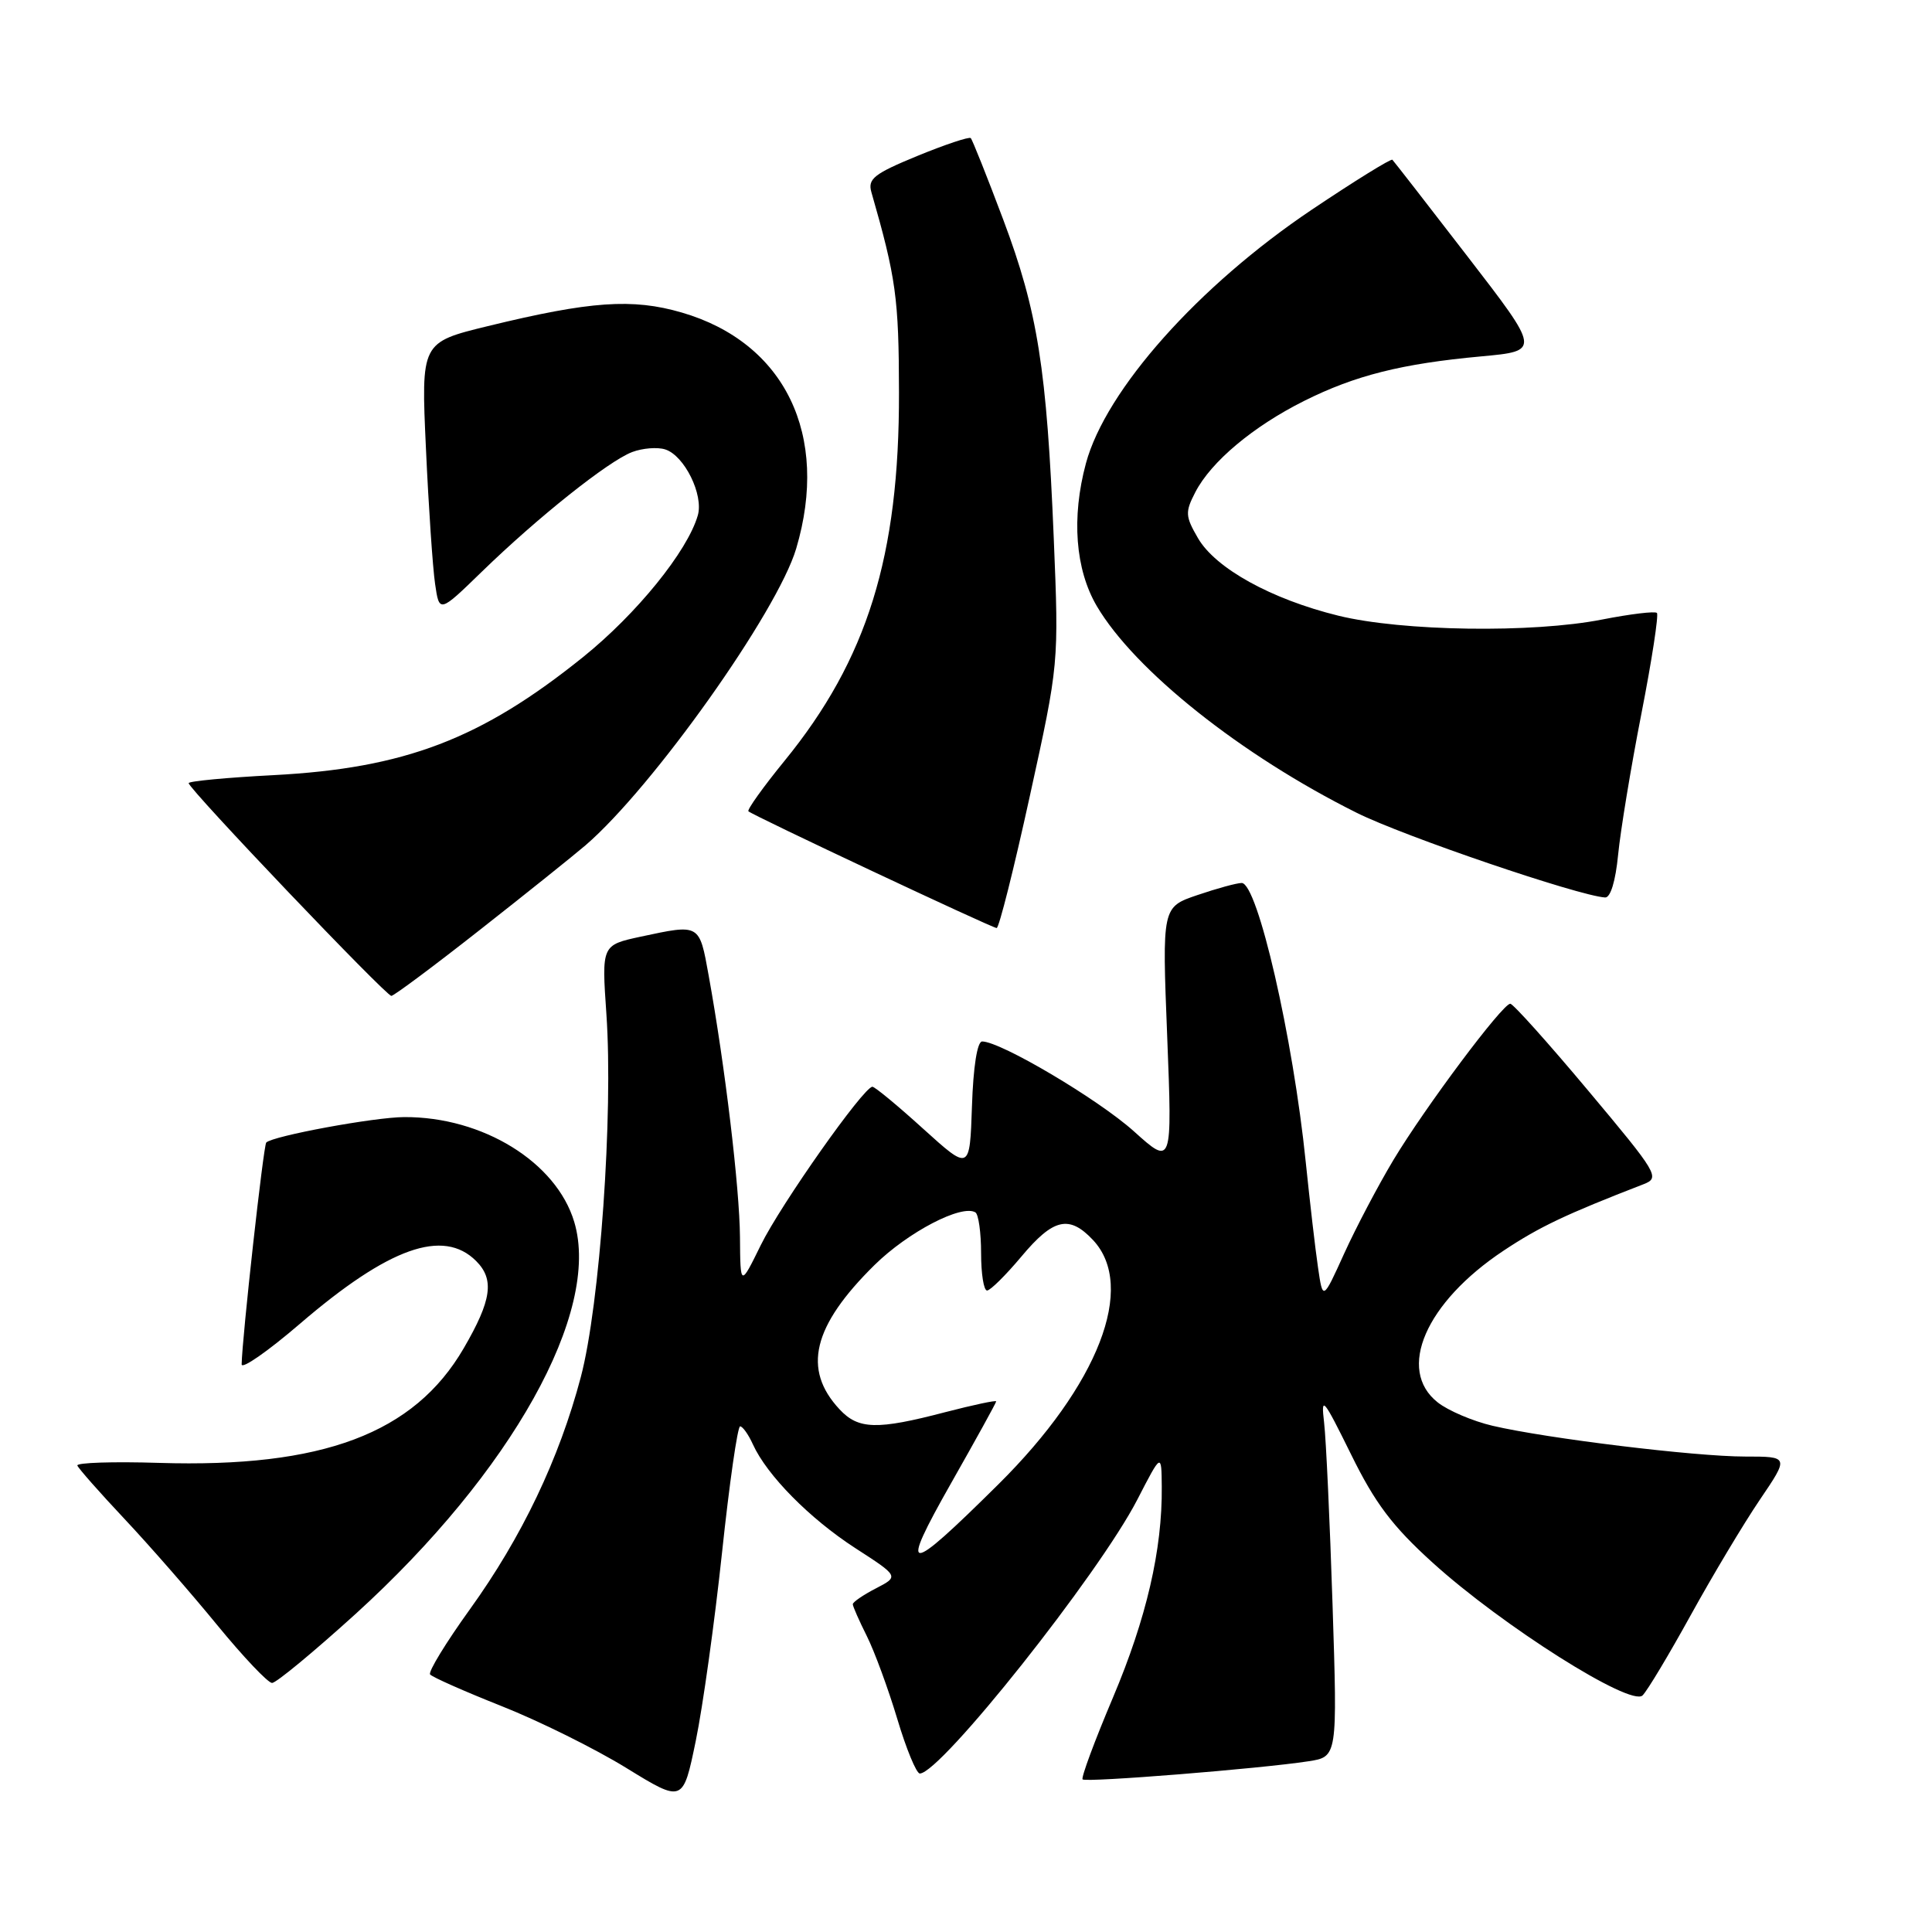 <?xml version="1.0" encoding="UTF-8" standalone="no"?>
<!DOCTYPE svg PUBLIC "-//W3C//DTD SVG 1.1//EN" "http://www.w3.org/Graphics/SVG/1.1/DTD/svg11.dtd" >
<svg xmlns="http://www.w3.org/2000/svg" xmlns:xlink="http://www.w3.org/1999/xlink" version="1.1" viewBox="0 0 256 256">
 <g >
 <path fill="currentColor"
d=" M 95.67 205.75 C 96.65 196.54 97.73 189.00 98.07 189.00 C 98.40 189.00 99.17 190.07 99.76 191.38 C 101.63 195.49 107.28 201.21 113.31 205.12 C 119.13 208.88 119.13 208.88 116.06 210.47 C 114.38 211.34 113.00 212.28 113.00 212.57 C 113.00 212.85 113.84 214.75 114.86 216.79 C 115.88 218.83 117.69 223.76 118.89 227.75 C 120.08 231.74 121.43 235.00 121.88 235.00 C 124.63 235.00 145.61 208.58 150.70 198.71 C 153.90 192.50 153.90 192.50 153.94 197.00 C 154.02 205.34 151.91 214.44 147.47 224.94 C 145.04 230.68 143.23 235.56 143.45 235.78 C 143.88 236.21 167.03 234.36 173.36 233.38 C 177.22 232.79 177.22 232.79 176.57 212.64 C 176.21 201.56 175.71 190.70 175.45 188.50 C 175.02 184.85 175.33 185.23 179.02 192.71 C 182.20 199.18 184.48 202.21 189.83 207.06 C 199.05 215.42 216.10 226.20 217.65 224.65 C 218.29 224.02 221.16 219.22 224.04 214.00 C 226.92 208.78 231.03 201.91 233.17 198.75 C 237.07 193.00 237.07 193.00 231.22 193.00 C 224.61 193.00 204.92 190.60 197.76 188.92 C 195.16 188.31 191.89 186.92 190.51 185.83 C 185.02 181.51 188.89 172.59 199.23 165.72 C 204.01 162.55 207.41 160.93 217.79 156.91 C 219.99 156.05 219.67 155.52 210.44 144.51 C 205.14 138.18 200.49 133.00 200.12 133.00 C 199.09 133.00 188.87 146.67 184.65 153.68 C 182.61 157.08 179.67 162.67 178.11 166.10 C 175.28 172.34 175.28 172.34 174.64 167.92 C 174.28 165.49 173.56 159.22 173.02 154.00 C 171.34 137.49 166.63 117.00 164.53 117.00 C 163.88 117.00 161.25 117.72 158.67 118.60 C 153.98 120.19 153.98 120.19 154.66 137.34 C 155.33 154.48 155.33 154.48 150.24 149.90 C 145.52 145.66 132.59 138.00 130.14 138.00 C 129.49 138.00 128.96 141.36 128.79 146.58 C 128.50 155.15 128.50 155.15 122.34 149.58 C 118.96 146.51 115.92 144.00 115.60 144.00 C 114.45 144.00 103.45 159.60 100.80 165.00 C 98.10 170.50 98.10 170.50 98.05 163.92 C 98.00 157.39 96.07 141.23 93.90 129.25 C 92.66 122.37 92.77 122.43 84.91 124.11 C 79.72 125.23 79.72 125.23 80.35 134.36 C 81.27 147.61 79.49 172.91 76.96 182.47 C 74.10 193.30 69.14 203.70 62.25 213.26 C 59.09 217.65 56.72 221.53 56.99 221.87 C 57.26 222.22 61.53 224.11 66.49 226.08 C 71.44 228.04 78.88 231.73 83.00 234.27 C 90.50 238.88 90.50 238.88 92.19 230.69 C 93.12 226.19 94.69 214.96 95.67 205.75 Z  M 47.11 213.86 C 67.80 195.06 79.66 173.81 76.09 161.91 C 73.72 153.99 63.96 147.97 53.57 148.02 C 49.62 148.03 36.15 150.52 35.28 151.39 C 34.91 151.76 32.08 177.27 32.02 180.78 C 32.01 181.48 35.49 179.06 39.75 175.40 C 51.51 165.30 58.73 162.73 63.09 167.09 C 65.54 169.54 65.15 172.29 61.44 178.66 C 54.87 189.95 42.75 194.51 21.07 193.84 C 14.98 193.65 10.11 193.81 10.25 194.19 C 10.39 194.57 13.20 197.76 16.50 201.27 C 19.80 204.78 25.33 211.11 28.78 215.33 C 32.24 219.55 35.51 223.00 36.05 223.00 C 36.60 223.00 41.57 218.88 47.11 213.86 Z  M 63.59 123.21 C 69.69 118.42 75.99 113.37 77.59 112.00 C 86.50 104.33 103.01 81.07 105.50 72.69 C 109.96 57.66 104.01 45.39 90.33 41.41 C 83.80 39.51 78.23 39.90 64.65 43.21 C 55.79 45.37 55.79 45.37 56.44 59.43 C 56.79 67.17 57.34 75.24 57.65 77.36 C 58.21 81.23 58.21 81.23 63.86 75.74 C 71.27 68.54 80.63 61.09 83.76 59.90 C 85.14 59.38 87.11 59.22 88.14 59.55 C 90.68 60.35 93.26 65.57 92.46 68.30 C 91.09 73.05 84.35 81.36 77.24 87.08 C 63.74 97.94 53.62 101.80 36.25 102.71 C 30.06 103.03 25.00 103.51 25.00 103.77 C 25.00 104.54 51.17 132.00 51.86 131.96 C 52.21 131.94 57.49 128.01 63.59 123.21 Z  M 136.46 105.47 C 140.31 87.94 140.31 87.94 139.63 71.36 C 138.70 48.81 137.51 41.28 132.93 29.09 C 130.78 23.37 128.84 18.51 128.63 18.30 C 128.42 18.09 125.24 19.15 121.56 20.66 C 115.82 23.02 114.96 23.70 115.46 25.45 C 118.73 36.82 119.10 39.48 119.12 52.00 C 119.17 73.70 114.92 87.37 103.95 100.82 C 101.12 104.29 98.97 107.30 99.17 107.50 C 99.70 108.03 131.39 122.93 132.06 122.97 C 132.37 122.99 134.35 115.11 136.46 105.47 Z  M 214.41 113.25 C 214.72 110.09 216.10 101.69 217.49 94.59 C 218.88 87.49 219.80 81.47 219.55 81.22 C 219.30 80.96 216.03 81.36 212.29 82.09 C 203.06 83.91 185.80 83.66 177.33 81.58 C 168.46 79.40 161.06 75.31 158.74 71.31 C 157.05 68.40 157.02 67.86 158.39 65.21 C 160.48 61.17 166.04 56.51 172.79 53.13 C 179.57 49.74 185.73 48.19 196.30 47.22 C 204.11 46.50 204.11 46.50 194.47 34.00 C 189.17 27.12 184.68 21.35 184.50 21.17 C 184.32 20.99 179.52 23.96 173.84 27.77 C 158.80 37.87 146.52 51.66 143.89 61.40 C 141.96 68.58 142.48 75.43 145.32 80.29 C 150.33 88.82 164.46 100.07 179.77 107.70 C 186.00 110.81 209.13 118.69 212.68 118.92 C 213.40 118.97 214.07 116.75 214.41 113.25 Z  M 126.03 196.52 C 129.31 190.74 132.00 185.87 132.00 185.69 C 132.00 185.51 128.96 186.16 125.25 187.12 C 116.20 189.49 113.74 189.42 111.25 186.75 C 106.29 181.44 107.68 175.70 115.88 167.62 C 120.32 163.25 127.44 159.54 129.25 160.65 C 129.66 160.91 130.00 163.34 130.00 166.06 C 130.00 168.78 130.35 171.00 130.79 171.00 C 131.22 171.00 133.27 168.97 135.34 166.50 C 139.57 161.44 141.67 160.95 144.83 164.31 C 150.61 170.48 145.56 183.53 132.28 196.69 C 120.01 208.85 119.05 208.83 126.03 196.52 Z "/>
</g>
</svg>